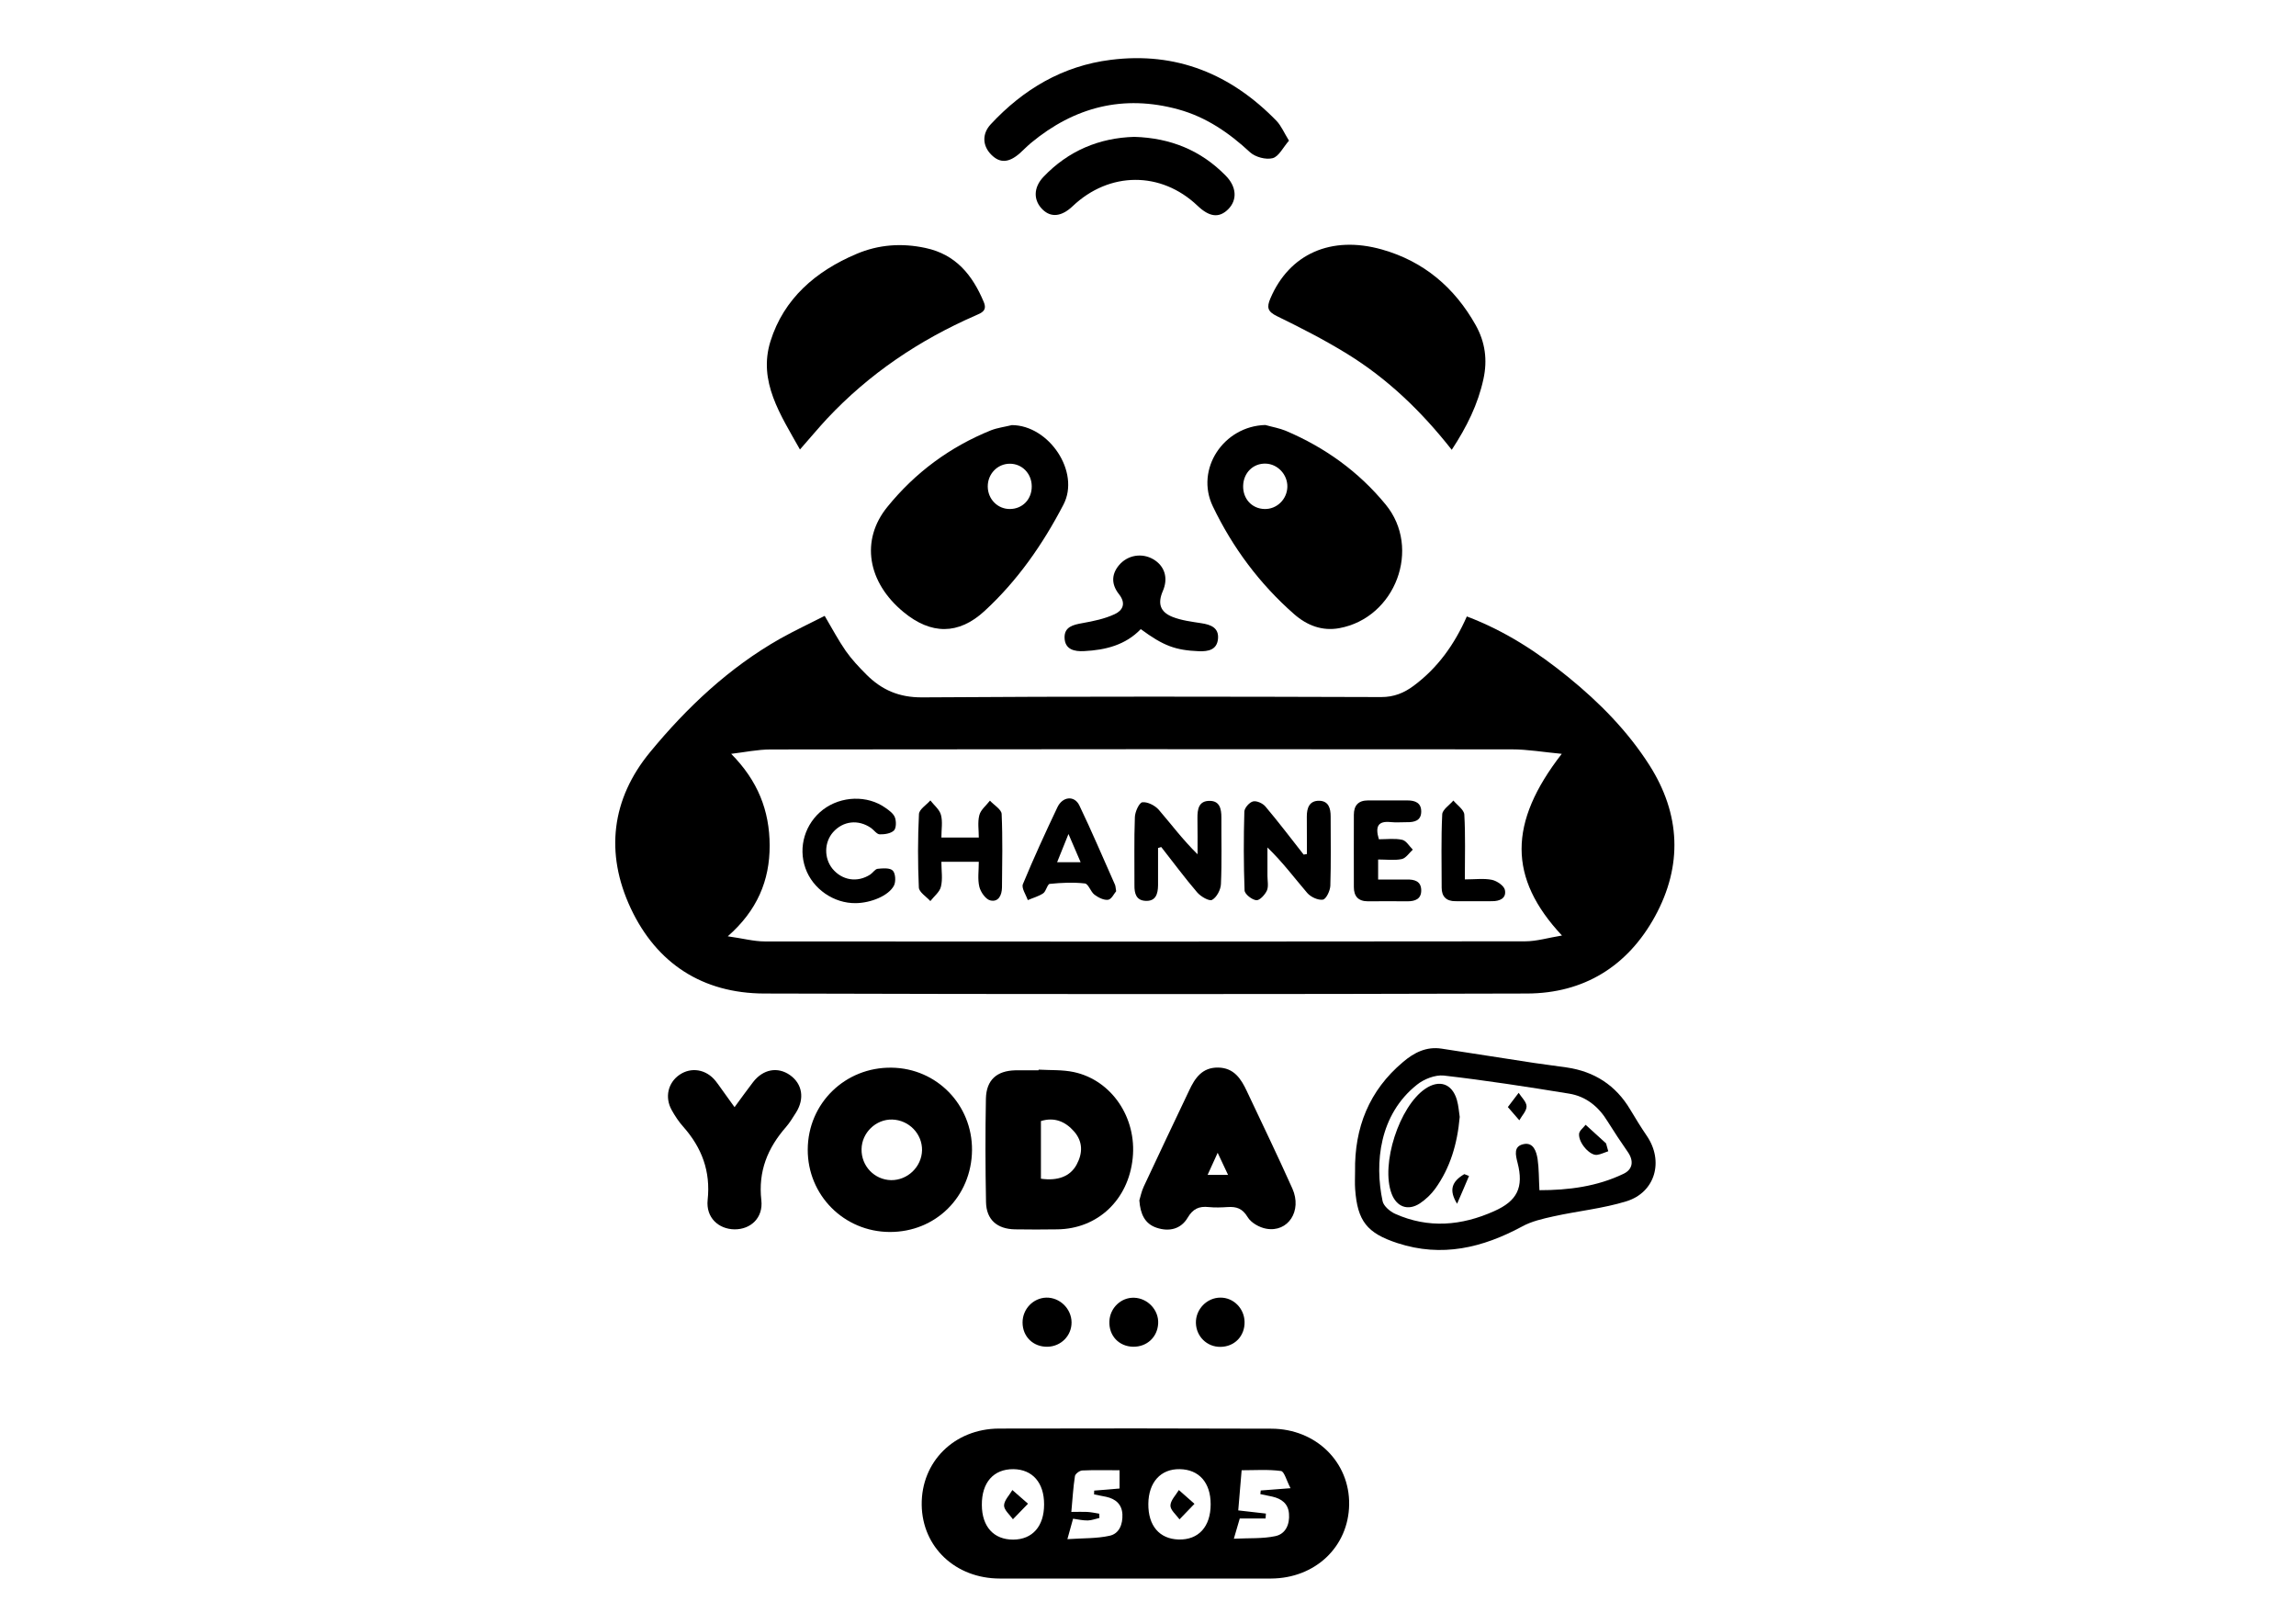 <?xml version="1.0" encoding="UTF-8"?>
<svg xmlns="http://www.w3.org/2000/svg" xmlns:xlink="http://www.w3.org/1999/xlink" width="82px" height="58px" viewBox="0 0 82 58" version="1.1">
<g id="surface1">
<path style=" stroke:none;fill-rule:nonzero;fill:rgb(0%,0%,0%);fill-opacity:1;" d="M 52.387 22.012 C 53.77 22.535 54.93 23.301 56.016 24.184 C 57.129 25.09 58.133 26.109 58.906 27.32 C 60.02 29.07 60.102 30.906 59.105 32.727 C 58.129 34.504 56.566 35.469 54.543 35.477 C 45.457 35.504 36.371 35.504 27.289 35.477 C 25.102 35.469 23.453 34.414 22.523 32.426 C 21.605 30.461 21.836 28.531 23.219 26.855 C 24.531 25.262 26.035 23.844 27.852 22.812 C 28.371 22.52 28.91 22.27 29.453 21.992 C 29.723 22.449 29.941 22.863 30.207 23.246 C 30.422 23.551 30.68 23.824 30.941 24.086 C 31.488 24.633 32.102 24.906 32.93 24.902 C 38.395 24.863 43.863 24.875 49.328 24.891 C 49.785 24.891 50.141 24.746 50.488 24.488 C 51.34 23.855 51.941 23.023 52.387 22.012 Z M 55.777 26.918 C 55.129 26.859 54.562 26.758 53.992 26.758 C 45.168 26.75 36.348 26.75 27.523 26.762 C 27.055 26.762 26.586 26.863 26.113 26.918 C 27.062 27.875 27.484 28.941 27.488 30.188 C 27.492 31.445 27.039 32.516 25.992 33.434 C 26.527 33.508 26.922 33.617 27.316 33.617 C 36.367 33.625 45.418 33.625 54.469 33.613 C 54.883 33.613 55.301 33.484 55.785 33.406 C 53.863 31.352 53.863 29.383 55.777 26.918 Z M 55.777 26.918 "/>
<path style=" stroke:none;fill-rule:nonzero;fill:rgb(0%,0%,0%);fill-opacity:1;" d="M 40.527 56.367 C 38.922 56.367 37.316 56.371 35.711 56.367 C 34.125 56.367 32.938 55.246 32.918 53.738 C 32.898 52.199 34.078 51.02 35.676 51.012 C 38.918 51.004 42.164 51.004 45.406 51.016 C 47 51.02 48.207 52.211 48.184 53.727 C 48.16 55.234 46.973 56.359 45.395 56.367 C 44.582 56.371 43.773 56.367 42.961 56.367 C 42.148 56.367 41.34 56.367 40.527 56.367 Z M 37.289 53.723 C 37.293 52.945 36.875 52.469 36.191 52.461 C 35.484 52.457 35.059 52.938 35.066 53.742 C 35.07 54.516 35.492 54.98 36.188 54.977 C 36.875 54.973 37.289 54.5 37.289 53.723 Z M 41.012 53.699 C 41.004 54.48 41.406 54.953 42.094 54.973 C 42.805 54.992 43.238 54.516 43.238 53.715 C 43.238 52.941 42.824 52.473 42.133 52.461 C 41.453 52.449 41.02 52.93 41.012 53.699 Z M 46.09 53.141 C 45.945 52.863 45.867 52.543 45.75 52.527 C 45.293 52.465 44.824 52.5 44.344 52.5 C 44.301 53.02 44.262 53.469 44.223 53.934 C 44.582 53.973 44.895 54.012 45.211 54.047 C 45.207 54.105 45.203 54.164 45.199 54.223 C 44.898 54.223 44.602 54.223 44.277 54.223 C 44.215 54.426 44.164 54.605 44.066 54.945 C 44.625 54.918 45.102 54.949 45.551 54.852 C 45.918 54.773 46.066 54.43 46.035 54.051 C 46.008 53.688 45.766 53.516 45.438 53.441 C 45.297 53.41 45.152 53.383 45.012 53.352 C 45.02 53.309 45.023 53.266 45.027 53.223 C 45.32 53.199 45.613 53.176 46.09 53.141 Z M 39.258 54.051 C 39.262 54.102 39.262 54.152 39.266 54.203 C 39.129 54.234 38.992 54.289 38.855 54.293 C 38.684 54.297 38.512 54.258 38.324 54.23 C 38.266 54.441 38.215 54.621 38.121 54.961 C 38.695 54.922 39.172 54.941 39.625 54.84 C 39.977 54.766 40.102 54.426 40.086 54.07 C 40.066 53.715 39.844 53.523 39.508 53.449 C 39.363 53.418 39.219 53.391 39.074 53.363 C 39.078 53.316 39.078 53.273 39.078 53.227 C 39.383 53.203 39.688 53.18 39.984 53.152 C 39.984 52.922 39.984 52.734 39.984 52.5 C 39.52 52.5 39.082 52.488 38.652 52.508 C 38.559 52.512 38.406 52.625 38.391 52.707 C 38.328 53.113 38.305 53.527 38.262 53.988 C 38.504 53.988 38.664 53.98 38.824 53.988 C 38.969 53.996 39.113 54.027 39.258 54.051 Z M 39.258 54.051 "/>
<path style=" stroke:none;fill-rule:nonzero;fill:rgb(0%,0%,0%);fill-opacity:1;" d="M 45.191 15.176 C 45.438 15.246 45.695 15.289 45.93 15.387 C 47.324 15.98 48.527 16.844 49.488 18.016 C 50.773 19.578 49.84 22.059 47.836 22.43 C 47.223 22.543 46.684 22.336 46.223 21.934 C 44.988 20.852 44.023 19.555 43.316 18.082 C 42.676 16.754 43.699 15.215 45.191 15.176 Z M 45.977 17.387 C 45.988 16.949 45.633 16.566 45.199 16.555 C 44.754 16.543 44.41 16.883 44.398 17.348 C 44.387 17.812 44.711 18.164 45.16 18.176 C 45.598 18.188 45.965 17.832 45.977 17.387 Z M 45.977 17.387 "/>
<path style=" stroke:none;fill-rule:nonzero;fill:rgb(0%,0%,0%);fill-opacity:1;" d="M 36.137 15.18 C 37.465 15.184 38.59 16.855 37.98 18.02 C 37.238 19.445 36.336 20.738 35.16 21.82 C 34.23 22.676 33.25 22.664 32.273 21.859 C 30.977 20.793 30.727 19.289 31.688 18.105 C 32.684 16.875 33.926 15.957 35.398 15.363 C 35.633 15.273 35.891 15.242 36.137 15.18 Z M 36.848 17.363 C 36.844 16.906 36.5 16.555 36.059 16.559 C 35.621 16.562 35.273 16.926 35.277 17.375 C 35.281 17.828 35.633 18.18 36.07 18.176 C 36.52 18.172 36.852 17.828 36.848 17.363 Z M 36.848 17.363 "/>
<path style=" stroke:none;fill-rule:nonzero;fill:rgb(0%,0%,0%);fill-opacity:1;" d="M 28.57 16.051 C 27.871 14.805 27.07 13.621 27.516 12.188 C 27.992 10.664 29.133 9.684 30.582 9.07 C 31.379 8.73 32.207 8.672 33.055 8.855 C 34.137 9.086 34.73 9.82 35.133 10.781 C 35.266 11.094 35.059 11.172 34.84 11.266 C 32.828 12.145 31.039 13.348 29.535 14.953 C 29.227 15.285 28.938 15.633 28.57 16.051 Z M 28.57 16.051 "/>
<path style=" stroke:none;fill-rule:nonzero;fill:rgb(0%,0%,0%);fill-opacity:1;" d="M 51.848 16.062 C 50.754 14.672 49.551 13.523 48.121 12.641 C 47.312 12.141 46.461 11.707 45.605 11.289 C 45.27 11.125 45.234 10.977 45.371 10.656 C 46.047 9.07 47.535 8.395 49.359 8.91 C 50.848 9.332 51.949 10.266 52.703 11.609 C 53.043 12.215 53.129 12.855 52.98 13.535 C 52.785 14.434 52.391 15.234 51.848 16.062 Z M 51.848 16.062 "/>
<path style=" stroke:none;fill-rule:nonzero;fill:rgb(0%,0%,0%);fill-opacity:1;" d="M 48.395 41.828 C 48.371 40.27 48.895 38.941 50.109 37.922 C 50.508 37.582 50.945 37.363 51.484 37.445 C 52.59 37.613 53.695 37.789 54.797 37.957 C 55.184 38.016 55.57 38.059 55.953 38.117 C 56.945 38.262 57.707 38.754 58.223 39.621 C 58.414 39.941 58.609 40.258 58.816 40.562 C 59.426 41.457 59.121 42.574 58.09 42.895 C 57.246 43.156 56.352 43.242 55.484 43.434 C 55.098 43.52 54.699 43.609 54.359 43.797 C 52.945 44.559 51.492 44.906 49.914 44.391 C 48.82 44.035 48.48 43.602 48.398 42.461 C 48.383 42.254 48.395 42.043 48.395 41.828 Z M 54.98 42.5 C 56.016 42.5 57.035 42.371 57.984 41.914 C 58.312 41.758 58.359 41.457 58.137 41.137 C 57.887 40.777 57.645 40.414 57.414 40.043 C 57.094 39.516 56.641 39.148 56.035 39.051 C 54.551 38.809 53.059 38.578 51.562 38.406 C 51.258 38.375 50.855 38.531 50.605 38.734 C 49.262 39.801 49.086 41.523 49.379 42.895 C 49.418 43.07 49.645 43.262 49.828 43.344 C 51.016 43.875 52.199 43.77 53.359 43.25 C 54.184 42.887 54.426 42.402 54.199 41.523 C 54.125 41.234 54.051 40.93 54.414 40.855 C 54.766 40.781 54.871 41.117 54.914 41.387 C 54.965 41.734 54.957 42.094 54.98 42.5 Z M 54.98 42.5 "/>
<path style=" stroke:none;fill-rule:nonzero;fill:rgb(0%,0%,0%);fill-opacity:1;" d="M 37.094 38.195 C 37.512 38.219 37.941 38.195 38.348 38.281 C 39.703 38.57 40.605 39.914 40.453 41.359 C 40.301 42.844 39.203 43.883 37.758 43.898 C 37.254 43.906 36.75 43.906 36.25 43.898 C 35.609 43.887 35.227 43.551 35.215 42.926 C 35.191 41.695 35.188 40.461 35.211 39.23 C 35.227 38.559 35.602 38.234 36.266 38.219 C 36.539 38.215 36.816 38.219 37.09 38.219 C 37.09 38.211 37.094 38.203 37.094 38.195 Z M 37.176 42.09 C 37.785 42.176 38.23 42.004 38.453 41.582 C 38.672 41.176 38.676 40.766 38.363 40.406 C 38.047 40.043 37.652 39.883 37.176 40.031 C 37.176 40.742 37.176 41.418 37.176 42.09 Z M 37.176 42.09 "/>
<path style=" stroke:none;fill-rule:nonzero;fill:rgb(0%,0%,0%);fill-opacity:1;" d="M 34.715 41.07 C 34.699 42.727 33.418 44 31.773 43.992 C 30.141 43.984 28.84 42.676 28.848 41.047 C 28.855 39.395 30.188 38.098 31.848 38.125 C 33.457 38.148 34.727 39.453 34.715 41.07 Z M 30.77 41.035 C 30.758 41.637 31.23 42.129 31.824 42.141 C 32.414 42.148 32.914 41.668 32.93 41.078 C 32.941 40.488 32.465 39.996 31.867 39.977 C 31.281 39.961 30.777 40.449 30.77 41.035 Z M 30.77 41.035 "/>
<path style=" stroke:none;fill-rule:nonzero;fill:rgb(0%,0%,0%);fill-opacity:1;" d="M 40.691 42.863 C 40.73 42.738 40.766 42.547 40.848 42.371 C 41.383 41.227 41.926 40.082 42.469 38.941 C 42.676 38.496 42.934 38.113 43.504 38.121 C 44.066 38.129 44.32 38.516 44.527 38.957 C 45.074 40.117 45.633 41.273 46.156 42.441 C 46.512 43.238 46.004 44.016 45.223 43.875 C 44.98 43.832 44.68 43.664 44.559 43.461 C 44.371 43.148 44.156 43.082 43.844 43.102 C 43.617 43.117 43.387 43.125 43.164 43.102 C 42.824 43.066 42.605 43.164 42.418 43.48 C 42.176 43.891 41.754 43.992 41.305 43.84 C 40.887 43.699 40.727 43.355 40.691 42.863 Z M 43.859 41.953 C 43.734 41.688 43.629 41.465 43.488 41.164 C 43.352 41.461 43.254 41.684 43.129 41.953 C 43.398 41.953 43.586 41.953 43.859 41.953 Z M 43.859 41.953 "/>
<path style=" stroke:none;fill-rule:nonzero;fill:rgb(0%,0%,0%);fill-opacity:1;" d="M 46.035 5.023 C 45.824 5.262 45.676 5.586 45.453 5.648 C 45.211 5.711 44.832 5.609 44.645 5.438 C 43.895 4.742 43.078 4.18 42.082 3.906 C 40.117 3.367 38.371 3.82 36.82 5.105 C 36.684 5.219 36.559 5.348 36.426 5.469 C 36.031 5.816 35.711 5.836 35.402 5.523 C 35.09 5.211 35.062 4.781 35.387 4.434 C 36.551 3.184 37.953 2.352 39.668 2.137 C 42.012 1.84 43.965 2.645 45.59 4.316 C 45.758 4.492 45.859 4.738 46.035 5.023 Z M 46.035 5.023 "/>
<path style=" stroke:none;fill-rule:nonzero;fill:rgb(0%,0%,0%);fill-opacity:1;" d="M 26.234 39.535 C 26.477 39.207 26.68 38.918 26.895 38.641 C 27.254 38.176 27.777 38.082 28.215 38.391 C 28.656 38.703 28.742 39.23 28.43 39.727 C 28.316 39.902 28.207 40.09 28.07 40.246 C 27.414 40.996 27.074 41.824 27.191 42.859 C 27.262 43.488 26.809 43.902 26.234 43.898 C 25.66 43.891 25.207 43.477 25.273 42.848 C 25.383 41.824 25.066 40.984 24.402 40.234 C 24.242 40.055 24.105 39.848 23.988 39.637 C 23.734 39.18 23.859 38.664 24.262 38.383 C 24.684 38.09 25.223 38.18 25.559 38.602 C 25.68 38.754 25.785 38.918 25.902 39.074 C 26.004 39.215 26.105 39.355 26.234 39.535 Z M 26.234 39.535 "/>
<path style=" stroke:none;fill-rule:nonzero;fill:rgb(0%,0%,0%);fill-opacity:1;" d="M 40.512 4.887 C 41.809 4.926 42.891 5.371 43.773 6.27 C 44.164 6.664 44.199 7.137 43.863 7.473 C 43.539 7.793 43.195 7.754 42.766 7.344 C 41.465 6.109 39.621 6.117 38.309 7.363 C 37.918 7.734 37.543 7.777 37.242 7.488 C 36.902 7.16 36.902 6.703 37.262 6.32 C 38.156 5.379 39.266 4.922 40.512 4.887 Z M 40.512 4.887 "/>
<path style=" stroke:none;fill-rule:nonzero;fill:rgb(0%,0%,0%);fill-opacity:1;" d="M 40.742 22.465 C 40.195 23.035 39.484 23.211 38.723 23.25 C 38.371 23.27 38.031 23.195 38.02 22.77 C 38.012 22.379 38.332 22.309 38.66 22.25 C 39.051 22.18 39.453 22.098 39.812 21.93 C 40.082 21.805 40.234 21.562 39.965 21.219 C 39.656 20.832 39.707 20.445 40.02 20.121 C 40.355 19.785 40.875 19.742 41.266 20.02 C 41.617 20.27 41.715 20.676 41.531 21.102 C 41.34 21.543 41.426 21.848 41.871 22.027 C 42.195 22.156 42.555 22.199 42.906 22.254 C 43.242 22.305 43.535 22.414 43.5 22.809 C 43.465 23.207 43.152 23.266 42.816 23.254 C 41.977 23.219 41.551 23.062 40.742 22.465 Z M 40.742 22.465 "/>
<path style=" stroke:none;fill-rule:nonzero;fill:rgb(0%,0%,0%);fill-opacity:1;" d="M 38.27 47.219 C 38.273 47.695 37.895 48.078 37.414 48.09 C 36.902 48.102 36.52 47.73 36.52 47.223 C 36.52 46.746 36.895 46.352 37.363 46.336 C 37.848 46.324 38.266 46.73 38.27 47.219 Z M 38.27 47.219 "/>
<path style=" stroke:none;fill-rule:nonzero;fill:rgb(0%,0%,0%);fill-opacity:1;" d="M 40.504 46.34 C 40.992 46.355 41.391 46.785 41.363 47.262 C 41.336 47.75 40.961 48.094 40.473 48.09 C 39.961 48.082 39.598 47.695 39.621 47.18 C 39.641 46.703 40.039 46.324 40.504 46.34 Z M 40.504 46.34 "/>
<path style=" stroke:none;fill-rule:nonzero;fill:rgb(0%,0%,0%);fill-opacity:1;" d="M 44.449 47.199 C 44.461 47.707 44.09 48.094 43.582 48.094 C 43.105 48.098 42.723 47.723 42.711 47.242 C 42.699 46.754 43.102 46.336 43.586 46.336 C 44.051 46.332 44.438 46.719 44.449 47.199 Z M 44.449 47.199 "/>
<path style=" stroke:none;fill-rule:nonzero;fill:rgb(0%,0%,0%);fill-opacity:1;" d="M 46.676 30.496 C 46.676 30.051 46.676 29.602 46.672 29.156 C 46.672 28.844 46.766 28.586 47.121 28.594 C 47.453 28.605 47.523 28.867 47.523 29.152 C 47.523 29.977 47.539 30.805 47.512 31.629 C 47.504 31.809 47.363 32.105 47.246 32.125 C 47.074 32.152 46.812 32.031 46.688 31.887 C 46.234 31.359 45.82 30.797 45.266 30.262 C 45.266 30.602 45.266 30.938 45.266 31.273 C 45.266 31.453 45.312 31.652 45.246 31.801 C 45.176 31.953 44.984 32.16 44.867 32.145 C 44.711 32.129 44.457 31.93 44.449 31.797 C 44.414 30.859 44.414 29.918 44.441 28.98 C 44.445 28.848 44.625 28.645 44.754 28.617 C 44.883 28.586 45.105 28.688 45.199 28.805 C 45.668 29.363 46.109 29.941 46.559 30.516 C 46.598 30.512 46.637 30.504 46.676 30.496 Z M 46.676 30.496 "/>
<path style=" stroke:none;fill-rule:nonzero;fill:rgb(0%,0%,0%);fill-opacity:1;" d="M 41.359 30.281 C 41.359 30.723 41.359 31.168 41.359 31.609 C 41.355 31.918 41.281 32.188 40.91 32.168 C 40.578 32.152 40.512 31.902 40.516 31.613 C 40.52 30.801 40.5 29.992 40.531 29.18 C 40.535 28.992 40.684 28.664 40.797 28.648 C 40.98 28.625 41.25 28.762 41.383 28.914 C 41.832 29.434 42.242 29.988 42.77 30.504 C 42.77 30.074 42.773 29.645 42.766 29.219 C 42.762 28.898 42.809 28.594 43.203 28.598 C 43.562 28.598 43.621 28.883 43.621 29.188 C 43.617 29.98 43.641 30.773 43.605 31.566 C 43.598 31.77 43.453 32.043 43.289 32.133 C 43.188 32.191 42.879 32.012 42.754 31.863 C 42.305 31.34 41.898 30.785 41.473 30.246 C 41.438 30.258 41.398 30.27 41.359 30.281 Z M 41.359 30.281 "/>
<path style=" stroke:none;fill-rule:nonzero;fill:rgb(0%,0%,0%);fill-opacity:1;" d="M 30.566 32.25 C 29.777 32.262 29.027 31.742 28.766 31.004 C 28.496 30.246 28.754 29.402 29.395 28.91 C 30.043 28.418 30.98 28.387 31.625 28.848 C 31.754 28.938 31.91 29.051 31.961 29.188 C 32.012 29.324 32.012 29.57 31.926 29.656 C 31.812 29.766 31.59 29.797 31.418 29.793 C 31.312 29.789 31.215 29.641 31.109 29.566 C 30.652 29.25 30.109 29.312 29.75 29.719 C 29.434 30.082 29.426 30.641 29.73 31.02 C 30.074 31.438 30.621 31.527 31.082 31.227 C 31.176 31.164 31.254 31.031 31.348 31.023 C 31.531 31.004 31.789 30.984 31.887 31.09 C 31.984 31.191 32 31.484 31.926 31.625 C 31.734 31.988 31.105 32.242 30.566 32.25 Z M 30.566 32.25 "/>
<path style=" stroke:none;fill-rule:nonzero;fill:rgb(0%,0%,0%);fill-opacity:1;" d="M 34.957 30.773 C 34.477 30.773 34.078 30.773 33.621 30.773 C 33.621 31.094 33.672 31.391 33.605 31.66 C 33.562 31.852 33.359 32.004 33.227 32.176 C 33.082 32.016 32.824 31.859 32.816 31.691 C 32.777 30.82 32.777 29.941 32.82 29.07 C 32.828 28.902 33.082 28.746 33.227 28.582 C 33.359 28.754 33.555 28.906 33.605 29.098 C 33.672 29.34 33.621 29.609 33.621 29.906 C 34.07 29.906 34.477 29.906 34.957 29.906 C 34.957 29.641 34.91 29.355 34.977 29.105 C 35.027 28.914 35.223 28.762 35.355 28.59 C 35.5 28.75 35.766 28.902 35.773 29.066 C 35.812 29.941 35.793 30.816 35.785 31.691 C 35.781 31.965 35.66 32.223 35.367 32.152 C 35.203 32.113 35.023 31.855 34.977 31.668 C 34.91 31.395 34.957 31.094 34.957 30.773 Z M 34.957 30.773 "/>
<path style=" stroke:none;fill-rule:nonzero;fill:rgb(0%,0%,0%);fill-opacity:1;" d="M 49.246 29.969 C 49.535 29.969 49.816 29.93 50.078 29.988 C 50.223 30.02 50.332 30.215 50.457 30.34 C 50.328 30.457 50.211 30.645 50.062 30.676 C 49.805 30.73 49.523 30.691 49.219 30.691 C 49.219 30.941 49.219 31.141 49.219 31.406 C 49.574 31.406 49.91 31.406 50.246 31.406 C 50.512 31.402 50.75 31.461 50.758 31.781 C 50.766 32.102 50.543 32.184 50.266 32.184 C 49.797 32.18 49.328 32.18 48.855 32.184 C 48.512 32.184 48.352 32.008 48.352 31.676 C 48.348 30.816 48.352 29.953 48.352 29.094 C 48.352 28.758 48.516 28.582 48.855 28.582 C 49.324 28.582 49.797 28.582 50.266 28.582 C 50.543 28.582 50.762 28.668 50.758 28.984 C 50.754 29.309 50.512 29.363 50.242 29.359 C 50.051 29.359 49.855 29.375 49.66 29.355 C 49.23 29.312 49.102 29.496 49.246 29.969 Z M 49.246 29.969 "/>
<path style=" stroke:none;fill-rule:nonzero;fill:rgb(0%,0%,0%);fill-opacity:1;" d="M 39.863 31.824 C 39.793 31.902 39.699 32.109 39.578 32.129 C 39.426 32.152 39.227 32.051 39.09 31.949 C 38.949 31.844 38.875 31.562 38.746 31.547 C 38.332 31.5 37.906 31.52 37.492 31.562 C 37.406 31.57 37.363 31.824 37.258 31.898 C 37.094 32.008 36.891 32.062 36.707 32.141 C 36.641 31.949 36.477 31.715 36.531 31.574 C 36.914 30.648 37.332 29.738 37.762 28.832 C 37.945 28.438 38.371 28.395 38.547 28.758 C 38.996 29.691 39.398 30.645 39.82 31.59 C 39.84 31.629 39.84 31.684 39.863 31.824 Z M 38.594 30.789 C 38.449 30.457 38.324 30.168 38.16 29.781 C 37.996 30.184 37.883 30.469 37.754 30.789 C 38.062 30.789 38.297 30.789 38.594 30.789 Z M 38.594 30.789 "/>
<path style=" stroke:none;fill-rule:nonzero;fill:rgb(0%,0%,0%);fill-opacity:1;" d="M 52.316 31.402 C 52.684 31.402 52.996 31.359 53.285 31.418 C 53.465 31.457 53.715 31.629 53.746 31.777 C 53.809 32.078 53.559 32.184 53.281 32.18 C 52.844 32.18 52.406 32.184 51.973 32.18 C 51.656 32.18 51.488 32.016 51.488 31.699 C 51.488 30.828 51.465 29.953 51.508 29.078 C 51.516 28.91 51.766 28.75 51.906 28.586 C 52.043 28.75 52.285 28.914 52.297 29.086 C 52.34 29.828 52.316 30.57 52.316 31.402 Z M 52.316 31.402 "/>
<path style=" stroke:none;fill-rule:nonzero;fill:rgb(0%,0%,0%);fill-opacity:1;" d="M 36.715 53.695 C 36.469 53.949 36.324 54.098 36.176 54.25 C 36.062 54.086 35.859 53.922 35.859 53.758 C 35.863 53.574 36.051 53.391 36.156 53.207 C 36.309 53.34 36.461 53.477 36.715 53.695 Z M 36.715 53.695 "/>
<path style=" stroke:none;fill-rule:nonzero;fill:rgb(0%,0%,0%);fill-opacity:1;" d="M 42.66 53.699 C 42.414 53.953 42.27 54.105 42.125 54.254 C 42.008 54.09 41.801 53.926 41.801 53.762 C 41.805 53.574 41.992 53.391 42.102 53.207 C 42.254 53.34 42.406 53.477 42.66 53.699 Z M 42.66 53.699 "/>
<path style=" stroke:none;fill-rule:nonzero;fill:rgb(0%,0%,0%);fill-opacity:1;" d="M 52.133 39.883 C 52.047 40.852 51.793 41.699 51.262 42.441 C 51.113 42.648 50.918 42.832 50.707 42.973 C 50.281 43.25 49.875 43.094 49.699 42.621 C 49.305 41.574 49.973 39.508 50.902 38.879 C 51.402 38.539 51.859 38.691 52.031 39.273 C 52.094 39.488 52.105 39.719 52.133 39.883 Z M 52.133 39.883 "/>
<path style=" stroke:none;fill-rule:nonzero;fill:rgb(0%,0%,0%);fill-opacity:1;" d="M 57.438 41.109 C 57.305 41.152 57.176 41.219 57.039 41.238 C 56.789 41.273 56.379 40.824 56.395 40.496 C 56.398 40.379 56.547 40.273 56.629 40.164 C 56.871 40.383 57.113 40.605 57.359 40.828 C 57.383 40.922 57.41 41.016 57.438 41.109 Z M 57.438 41.109 "/>
<path style=" stroke:none;fill-rule:nonzero;fill:rgb(0%,0%,0%);fill-opacity:1;" d="M 53.852 39.531 C 54.008 39.328 54.121 39.176 54.238 39.023 C 54.34 39.184 54.516 39.344 54.52 39.504 C 54.523 39.668 54.355 39.836 54.262 40.004 C 54.137 39.863 54.016 39.719 53.852 39.531 Z M 53.852 39.531 "/>
<path style=" stroke:none;fill-rule:nonzero;fill:rgb(0%,0%,0%);fill-opacity:1;" d="M 52.465 41.992 C 52.336 42.297 52.207 42.602 52.039 42.984 C 51.738 42.496 51.848 42.191 52.297 41.926 C 52.352 41.949 52.41 41.973 52.465 41.992 Z M 52.465 41.992 "/>
</g>
</svg>
